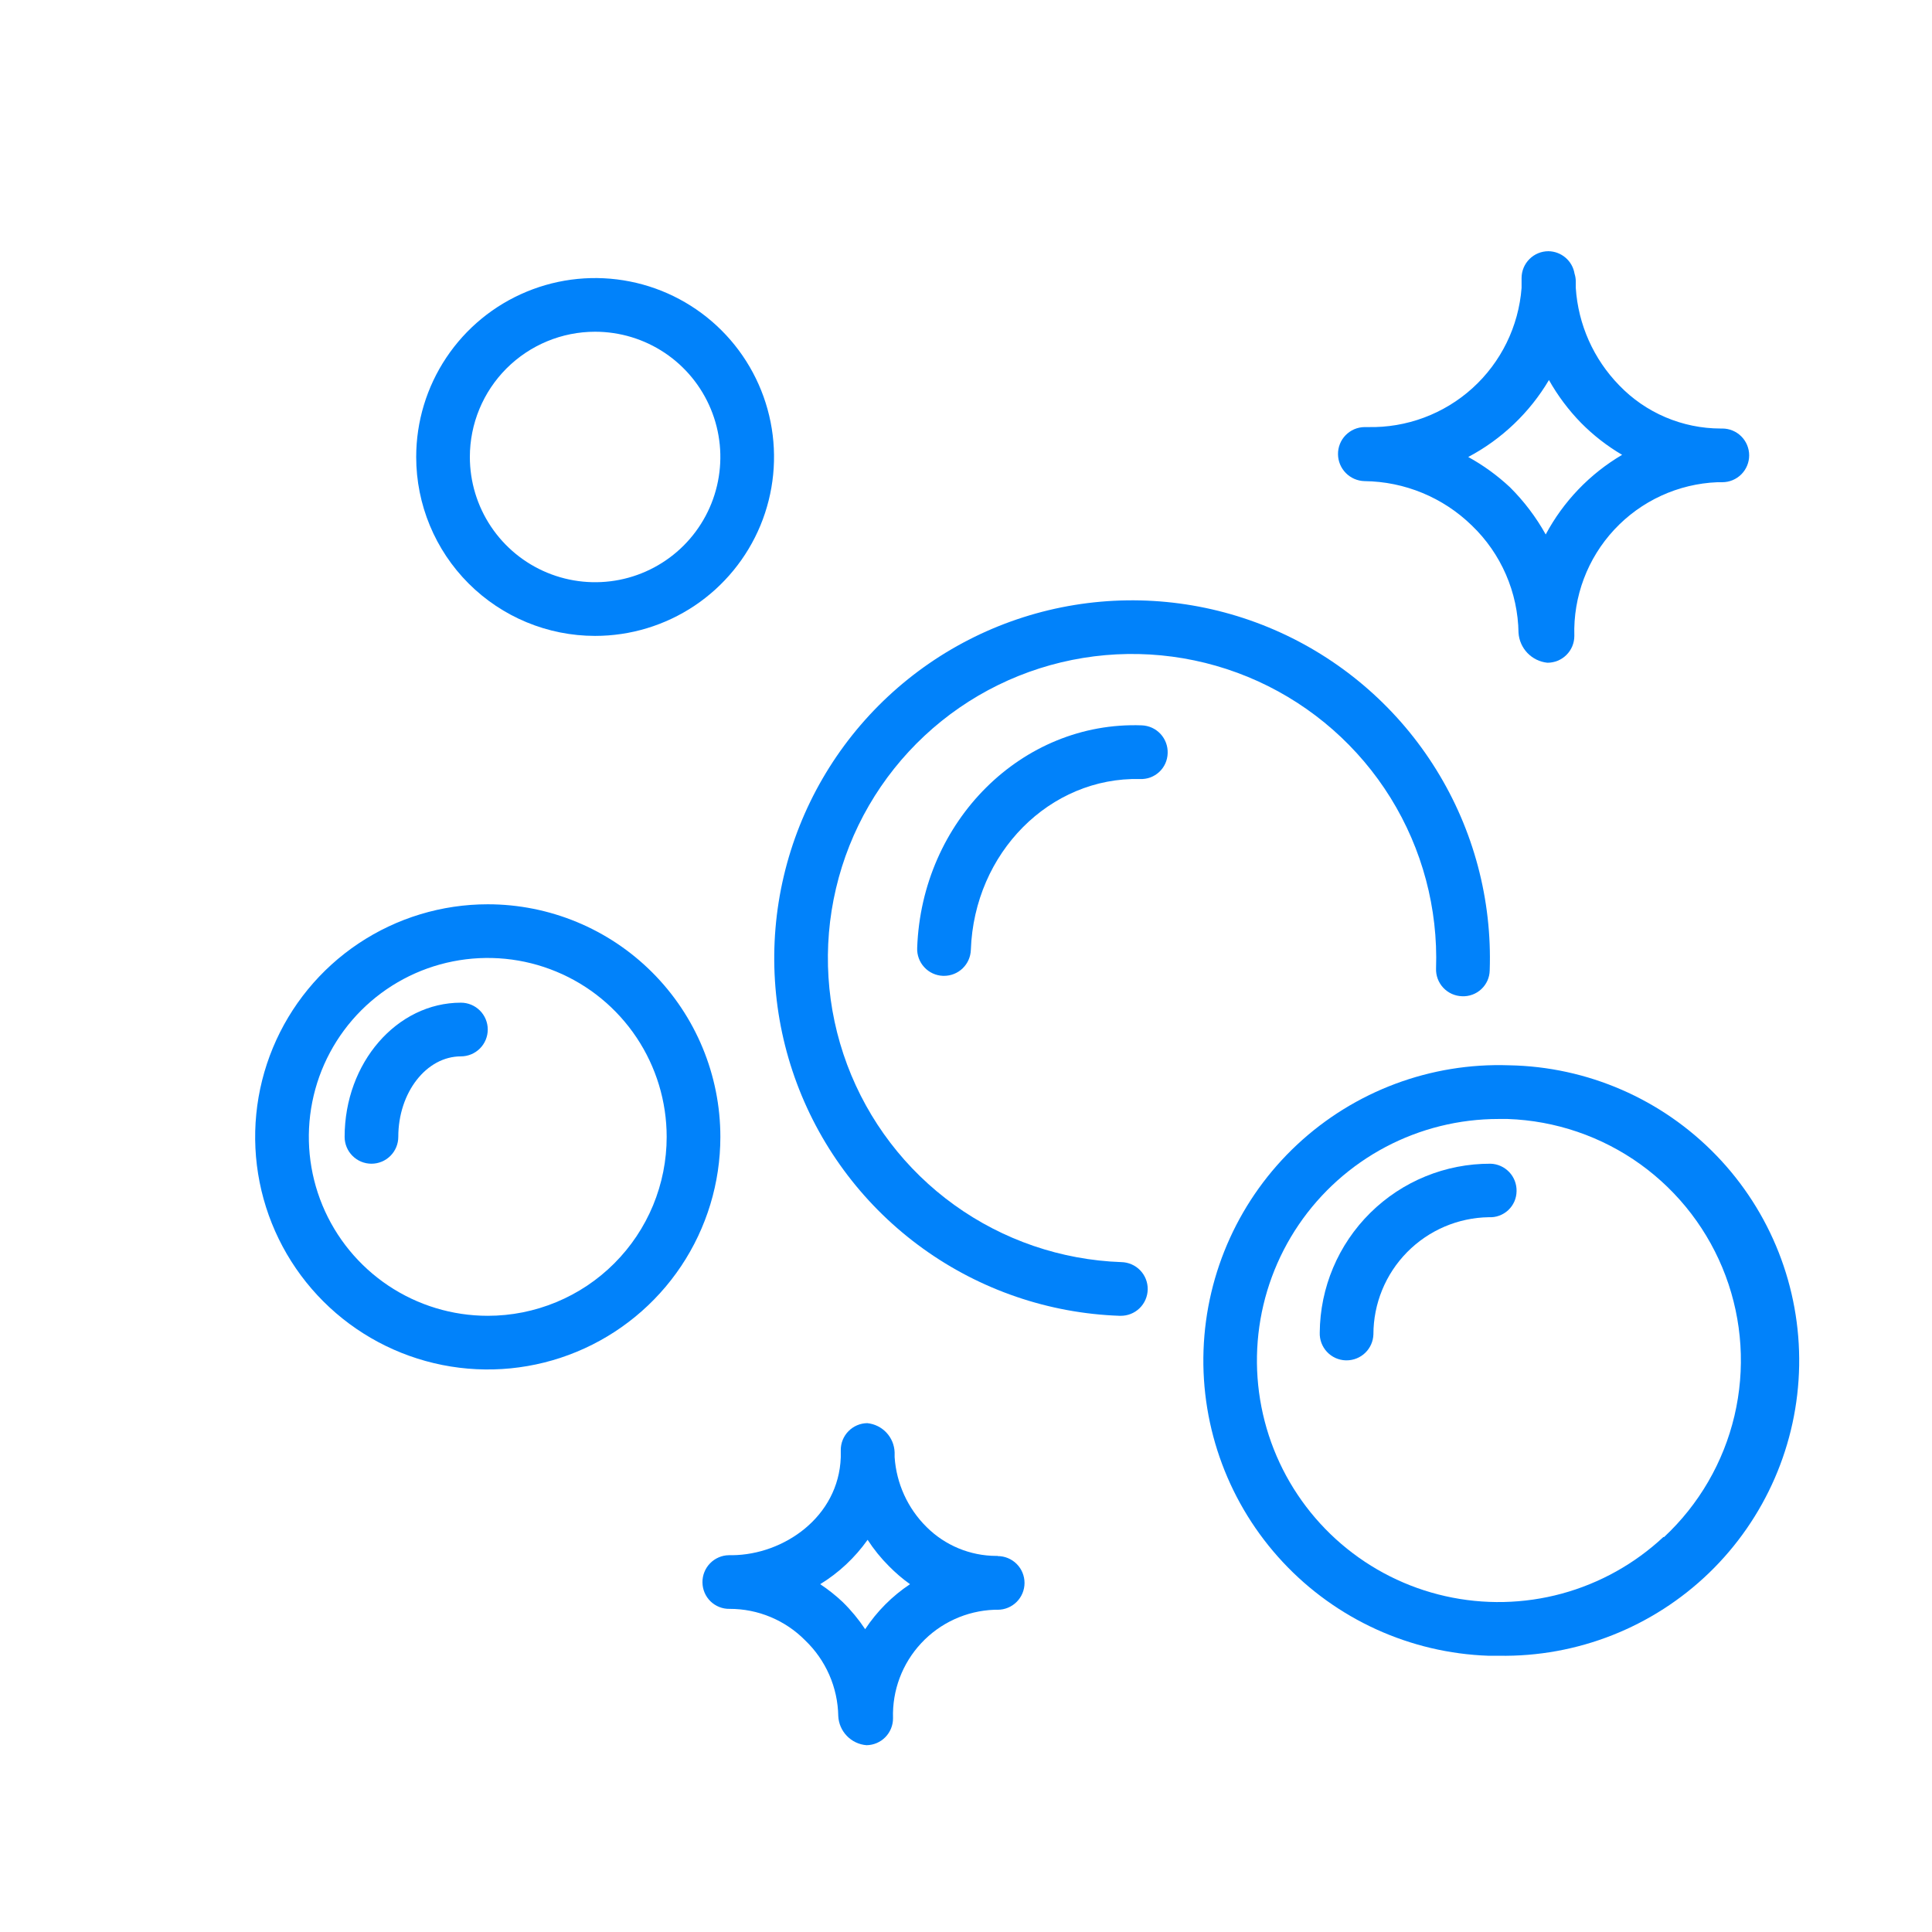 <svg width="71" height="71" viewBox="0 0 71 71" fill="none" xmlns="http://www.w3.org/2000/svg">
<path d="M50.144 17.681C51.62 17.697 53.033 18.281 54.089 19.312C54.622 19.823 55.048 20.435 55.342 21.112C55.637 21.79 55.794 22.519 55.805 23.257C55.824 23.535 55.94 23.798 56.134 23.999C56.328 24.2 56.586 24.326 56.864 24.355C56.994 24.356 57.123 24.331 57.243 24.282C57.364 24.233 57.473 24.16 57.565 24.069C57.658 23.977 57.731 23.868 57.781 23.748C57.831 23.628 57.856 23.499 57.856 23.369C57.812 21.924 58.34 20.52 59.325 19.463C60.31 18.405 61.673 17.779 63.117 17.721H63.294C63.556 17.721 63.807 17.617 63.992 17.432C64.177 17.247 64.281 16.996 64.281 16.734C64.281 16.473 64.177 16.222 63.992 16.037C63.807 15.852 63.556 15.748 63.294 15.748H63.228C62.534 15.747 61.846 15.606 61.207 15.334C60.567 15.062 59.989 14.664 59.507 14.163C58.564 13.198 57.997 11.927 57.909 10.58C57.909 10.501 57.909 10.422 57.909 10.337C57.908 10.241 57.892 10.145 57.863 10.054C57.825 9.826 57.708 9.619 57.532 9.469C57.357 9.319 57.134 9.235 56.903 9.232C56.642 9.232 56.391 9.336 56.206 9.521C56.021 9.706 55.917 9.957 55.917 10.218C55.917 10.337 55.917 10.455 55.917 10.58C55.809 11.992 55.165 13.31 54.115 14.262C53.066 15.213 51.691 15.726 50.275 15.695H50.144C50.014 15.697 49.886 15.724 49.767 15.775C49.648 15.827 49.541 15.901 49.45 15.994C49.36 16.086 49.288 16.196 49.241 16.316C49.193 16.437 49.169 16.565 49.171 16.695C49.174 16.953 49.277 17.2 49.459 17.384C49.64 17.568 49.886 17.674 50.144 17.681ZM56.923 13.966C57.245 14.539 57.641 15.067 58.1 15.538C58.55 15.994 59.059 16.39 59.612 16.715C58.425 17.413 57.454 18.426 56.804 19.641C56.449 19.004 56.006 18.419 55.489 17.905C55.026 17.473 54.512 17.099 53.957 16.794C55.187 16.142 56.214 15.164 56.923 13.966Z" fill="#0182FA"/>
<path d="M41.208 46.382C38.999 46.304 36.863 45.573 35.069 44.281C33.276 42.99 31.906 41.195 31.132 39.125C30.358 37.055 30.215 34.801 30.722 32.65C31.228 30.498 32.361 28.546 33.977 27.038C35.593 25.53 37.62 24.535 39.801 24.179C41.983 23.823 44.221 24.122 46.233 25.037C48.244 25.953 49.939 27.444 51.104 29.323C52.268 31.202 52.849 33.383 52.774 35.592C52.769 35.722 52.791 35.851 52.836 35.972C52.882 36.094 52.951 36.205 53.039 36.299C53.128 36.394 53.234 36.47 53.352 36.524C53.47 36.577 53.598 36.607 53.727 36.611C53.857 36.618 53.986 36.598 54.108 36.553C54.229 36.509 54.341 36.441 54.436 36.352C54.531 36.264 54.607 36.158 54.661 36.04C54.714 35.922 54.743 35.794 54.746 35.664C54.836 33.066 54.153 30.498 52.783 28.288C51.414 26.077 49.42 24.322 47.053 23.244C44.686 22.166 42.053 21.815 39.486 22.233C36.92 22.652 34.535 23.822 32.633 25.596C30.732 27.37 29.399 29.668 28.803 32.199C28.207 34.731 28.375 37.382 29.286 39.818C30.197 42.254 31.809 44.365 33.919 45.884C36.03 47.404 38.543 48.264 41.142 48.355H41.175C41.437 48.359 41.689 48.26 41.877 48.078C42.065 47.896 42.173 47.647 42.178 47.385C42.182 47.123 42.082 46.871 41.901 46.683C41.719 46.495 41.469 46.387 41.208 46.382Z" fill="#0182FA"/>
<path d="M21.87 23.369C23.171 23.369 24.442 22.983 25.523 22.261C26.604 21.538 27.447 20.511 27.945 19.31C28.442 18.108 28.573 16.786 28.319 15.511C28.065 14.235 27.439 13.064 26.519 12.144C25.6 11.225 24.428 10.598 23.153 10.345C21.877 10.091 20.555 10.221 19.354 10.719C18.152 11.216 17.125 12.059 16.403 13.14C15.68 14.222 15.295 15.493 15.295 16.794C15.295 18.537 15.988 20.21 17.221 21.443C18.454 22.676 20.126 23.369 21.87 23.369ZM21.87 12.191C22.78 12.191 23.67 12.461 24.427 12.966C25.184 13.472 25.774 14.191 26.122 15.032C26.471 15.873 26.562 16.799 26.384 17.691C26.207 18.584 25.768 19.404 25.125 20.048C24.481 20.692 23.661 21.13 22.768 21.308C21.875 21.485 20.95 21.394 20.109 21.046C19.268 20.698 18.549 20.108 18.043 19.351C17.537 18.594 17.267 17.704 17.267 16.794C17.267 15.573 17.752 14.402 18.615 13.539C19.479 12.676 20.649 12.191 21.87 12.191Z" fill="#0182FA"/>
<path d="M55.456 39.149C52.579 39.049 49.78 40.096 47.674 42.06C45.569 44.023 44.33 46.743 44.229 49.621C44.129 52.498 45.176 55.297 47.14 57.403C49.103 59.508 51.823 60.748 54.7 60.848H55.082C57.959 60.898 60.738 59.802 62.808 57.803C64.878 55.803 66.069 53.063 66.118 50.186C66.168 47.309 65.073 44.529 63.073 42.46C61.074 40.39 58.334 39.199 55.456 39.149ZM61.131 56.482C60.074 57.47 58.791 58.185 57.395 58.565C55.998 58.944 54.53 58.976 53.118 58.658C51.706 58.341 50.393 57.682 49.294 56.741C48.195 55.8 47.342 54.604 46.811 53.258C46.28 51.911 46.086 50.456 46.246 49.017C46.406 47.579 46.915 46.202 47.729 45.005C48.543 43.809 49.638 42.829 50.917 42.152C52.196 41.476 53.621 41.122 55.069 41.122H55.404C57.159 41.182 58.858 41.762 60.284 42.787C61.709 43.813 62.799 45.239 63.414 46.884C64.03 48.529 64.143 50.32 63.74 52.03C63.337 53.739 62.436 55.291 61.151 56.489L61.131 56.482Z" fill="#0182FA"/>
<path d="M17.925 33.232C16.234 33.232 14.582 33.733 13.176 34.672C11.77 35.611 10.675 36.947 10.028 38.508C9.381 40.07 9.211 41.789 9.541 43.447C9.871 45.105 10.685 46.628 11.881 47.824C13.076 49.019 14.599 49.833 16.257 50.163C17.915 50.493 19.634 50.324 21.196 49.677C22.758 49.03 24.093 47.934 25.032 46.529C25.971 45.123 26.473 43.47 26.473 41.78C26.473 39.513 25.572 37.338 23.969 35.735C22.366 34.132 20.192 33.232 17.925 33.232ZM17.925 48.355C16.624 48.355 15.353 47.969 14.272 47.247C13.191 46.524 12.348 45.497 11.85 44.296C11.352 43.094 11.222 41.772 11.476 40.497C11.73 39.221 12.356 38.05 13.275 37.13C14.195 36.211 15.367 35.584 16.642 35.331C17.918 35.077 19.24 35.207 20.441 35.705C21.643 36.202 22.669 37.045 23.392 38.127C24.114 39.208 24.5 40.479 24.5 41.78C24.5 42.643 24.33 43.498 24 44.296C23.669 45.094 23.185 45.818 22.574 46.429C21.964 47.04 21.239 47.524 20.441 47.854C19.643 48.185 18.788 48.355 17.925 48.355Z" fill="#0182FA"/>
<path d="M36.664 57.179H36.612C35.653 57.176 34.734 56.796 34.054 56.12C33.361 55.436 32.942 54.521 32.877 53.549C32.877 53.49 32.877 53.431 32.877 53.372C32.867 53.102 32.76 52.844 32.575 52.647C32.39 52.45 32.14 52.327 31.871 52.3C31.611 52.303 31.362 52.41 31.18 52.596C30.997 52.782 30.896 53.032 30.898 53.293C30.898 53.385 30.898 53.47 30.898 53.556C30.819 55.752 28.8 57.133 26.913 57.153H26.788C26.659 57.154 26.531 57.181 26.412 57.233C26.293 57.284 26.185 57.358 26.095 57.451C26.004 57.544 25.933 57.653 25.885 57.774C25.837 57.894 25.813 58.023 25.815 58.152C25.816 58.282 25.843 58.41 25.893 58.529C25.944 58.649 26.018 58.757 26.111 58.848C26.204 58.938 26.314 59.009 26.435 59.057C26.556 59.105 26.685 59.128 26.815 59.125C27.331 59.124 27.842 59.226 28.318 59.425C28.795 59.624 29.227 59.915 29.589 60.282C29.966 60.643 30.267 61.074 30.476 61.551C30.685 62.029 30.797 62.543 30.806 63.064C30.819 63.338 30.932 63.598 31.123 63.795C31.314 63.993 31.571 64.114 31.845 64.135C32.105 64.132 32.354 64.026 32.536 63.84C32.718 63.654 32.82 63.403 32.818 63.143C32.786 62.121 33.159 61.129 33.857 60.383C34.554 59.636 35.519 59.196 36.539 59.158H36.664C36.926 59.158 37.177 59.054 37.362 58.869C37.547 58.684 37.651 58.433 37.651 58.172C37.651 57.91 37.547 57.659 37.362 57.474C37.177 57.289 36.926 57.185 36.664 57.185V57.179ZM31.792 59.868C31.553 59.51 31.278 59.177 30.97 58.875C30.714 58.633 30.436 58.413 30.142 58.218C30.827 57.798 31.42 57.243 31.884 56.587C32.112 56.938 32.377 57.265 32.673 57.56C32.91 57.801 33.167 58.021 33.443 58.218C32.787 58.654 32.226 59.217 31.792 59.875V59.868Z" fill="#0182FA"/>
<path d="M41.958 26.656C37.559 26.499 33.87 30.174 33.706 34.836C33.7 34.966 33.721 35.096 33.766 35.218C33.811 35.34 33.88 35.452 33.969 35.547C34.057 35.643 34.164 35.72 34.282 35.774C34.401 35.828 34.529 35.858 34.659 35.862H34.692C34.948 35.862 35.194 35.763 35.378 35.585C35.562 35.407 35.67 35.164 35.678 34.908C35.803 31.331 38.591 28.55 41.892 28.629C42.021 28.635 42.151 28.615 42.272 28.571C42.394 28.526 42.505 28.458 42.6 28.37C42.695 28.282 42.772 28.175 42.825 28.057C42.878 27.939 42.907 27.812 42.911 27.682C42.916 27.552 42.896 27.422 42.85 27.3C42.805 27.178 42.736 27.066 42.648 26.971C42.559 26.875 42.453 26.799 42.334 26.744C42.216 26.691 42.088 26.661 41.958 26.656Z" fill="#0182FA"/>
<path d="M54.779 42.766C53.124 42.759 51.534 43.408 50.357 44.572C49.18 45.735 48.512 47.318 48.5 48.973C48.495 49.102 48.517 49.232 48.562 49.353C48.608 49.474 48.677 49.586 48.765 49.68C48.854 49.775 48.96 49.851 49.078 49.905C49.196 49.958 49.324 49.988 49.453 49.992H49.486C49.742 49.992 49.988 49.893 50.172 49.715C50.356 49.537 50.464 49.294 50.472 49.039C50.472 47.908 50.917 46.822 51.711 46.016C52.504 45.211 53.583 44.749 54.714 44.732C54.844 44.739 54.974 44.72 55.096 44.675C55.219 44.63 55.331 44.562 55.426 44.473C55.522 44.383 55.598 44.276 55.651 44.157C55.703 44.038 55.731 43.909 55.733 43.778C55.74 43.518 55.644 43.265 55.465 43.075C55.286 42.886 55.04 42.774 54.779 42.766Z" fill="#0182FA"/>
<path d="M16.939 36.848C14.585 36.848 12.665 39.057 12.665 41.78C12.665 42.041 12.768 42.292 12.954 42.477C13.138 42.662 13.389 42.766 13.651 42.766C13.912 42.766 14.163 42.662 14.348 42.477C14.533 42.292 14.637 42.041 14.637 41.78C14.637 40.149 15.669 38.821 16.939 38.821C17.2 38.821 17.451 38.717 17.636 38.532C17.821 38.347 17.925 38.096 17.925 37.834C17.925 37.573 17.821 37.322 17.636 37.137C17.451 36.952 17.2 36.848 16.939 36.848Z" fill="#0182FA"/>
</svg>
